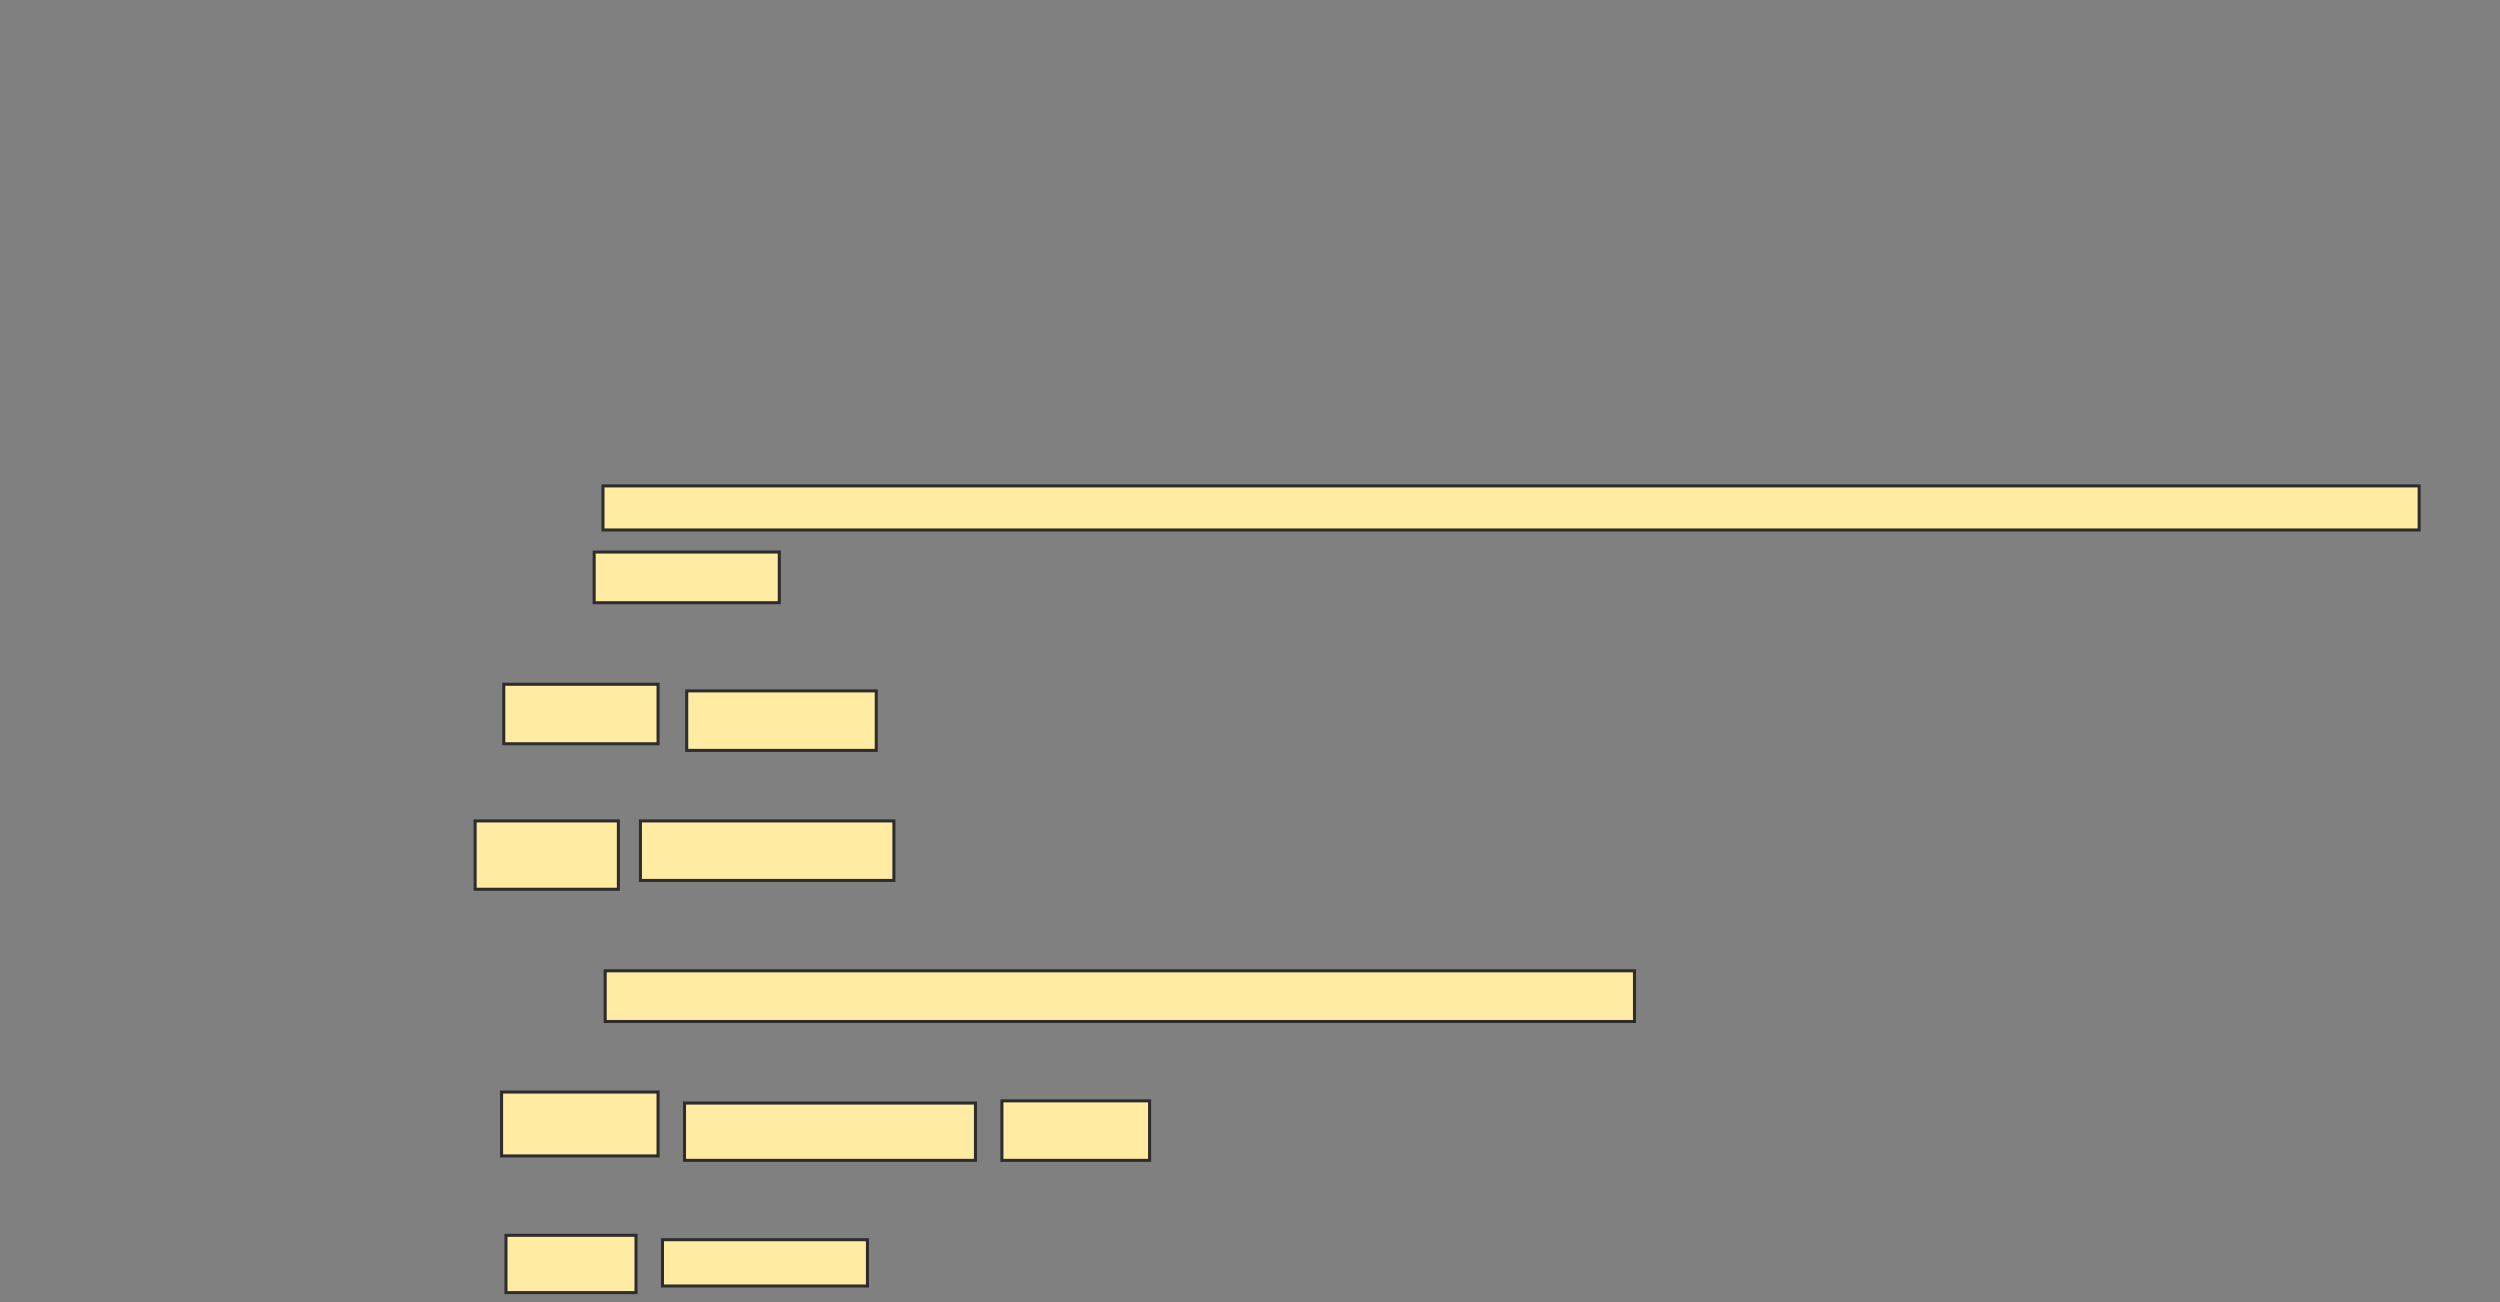 <svg xmlns="http://www.w3.org/2000/svg" width="816" height="425">
 <rect width="100%" height="100%" fill="#808080" stroke="none"/>
 <!-- Created with Image Occlusion Enhanced -->
 <g>
  <title>Labels</title>
 </g>
 <g>
  <title>Masks</title>
  <rect id="4a3851ea8a5e4763933e9fb8bbeca302-ao-1" height="16.547" width="335.971" y="316.87" x="197.525" stroke-linecap="null" stroke-linejoin="null" stroke-dasharray="null" stroke="#2D2D2D" fill="#FFEBA2"/>
  
  <g id="4a3851ea8a5e4763933e9fb8bbeca302-ao-3">
   <rect height="14.388" width="592.806" y="158.597" x="196.806" stroke-linecap="null" stroke-linejoin="null" stroke-dasharray="null" stroke="#2D2D2D" fill="#FFEBA2"/>
   <rect height="16.547" width="60.432" y="180.18" x="193.928" stroke-linecap="null" stroke-linejoin="null" stroke-dasharray="null" stroke="#2D2D2D" fill="#FFEBA2"/>
  </g>
  <g id="4a3851ea8a5e4763933e9fb8bbeca302-ao-4">
   <rect height="19.424" width="50.36" y="223.345" x="164.432" stroke-linecap="null" stroke-linejoin="null" stroke-dasharray="null" stroke="#2D2D2D" fill="#FFEBA2"/>
   <rect height="19.424" width="61.87" y="225.504" x="224.144" stroke-linecap="null" stroke-linejoin="null" stroke-dasharray="null" stroke="#2D2D2D" fill="#FFEBA2"/>
   <rect height="22.302" width="46.763" y="267.95" x="155.079" stroke-linecap="null" stroke-linejoin="null" stroke-dasharray="null" stroke="#2D2D2D" fill="#FFEBA2"/>
   <rect height="19.424" width="82.734" y="267.95" x="209.036" stroke-linecap="null" stroke-linejoin="null" stroke-dasharray="null" stroke="#2D2D2D" fill="#FFEBA2"/>
  </g>
  <g id="4a3851ea8a5e4763933e9fb8bbeca302-ao-5">
   <rect height="20.863" width="51.079" y="356.439" x="163.712" stroke-linecap="null" stroke-linejoin="null" stroke-dasharray="null" stroke="#2D2D2D" fill="#FFEBA2"/>
   <rect height="18.705" width="94.964" y="360.036" x="223.424" stroke-linecap="null" stroke-linejoin="null" stroke-dasharray="null" stroke="#2D2D2D" fill="#FFEBA2"/>
   <rect height="19.424" width="48.201" y="359.317" x="327.022" stroke-linecap="null" stroke-linejoin="null" stroke-dasharray="null" stroke="#2D2D2D" fill="#FFEBA2"/>
   <rect height="18.705" width="42.446" y="403.201" x="165.151" stroke-linecap="null" stroke-linejoin="null" stroke-dasharray="null" stroke="#2D2D2D" fill="#FFEBA2"/>
   <rect height="15.108" width="66.906" y="404.64" x="216.23" stroke-linecap="null" stroke-linejoin="null" stroke-dasharray="null" stroke="#2D2D2D" fill="#FFEBA2"/>
  </g>
 </g>
</svg>